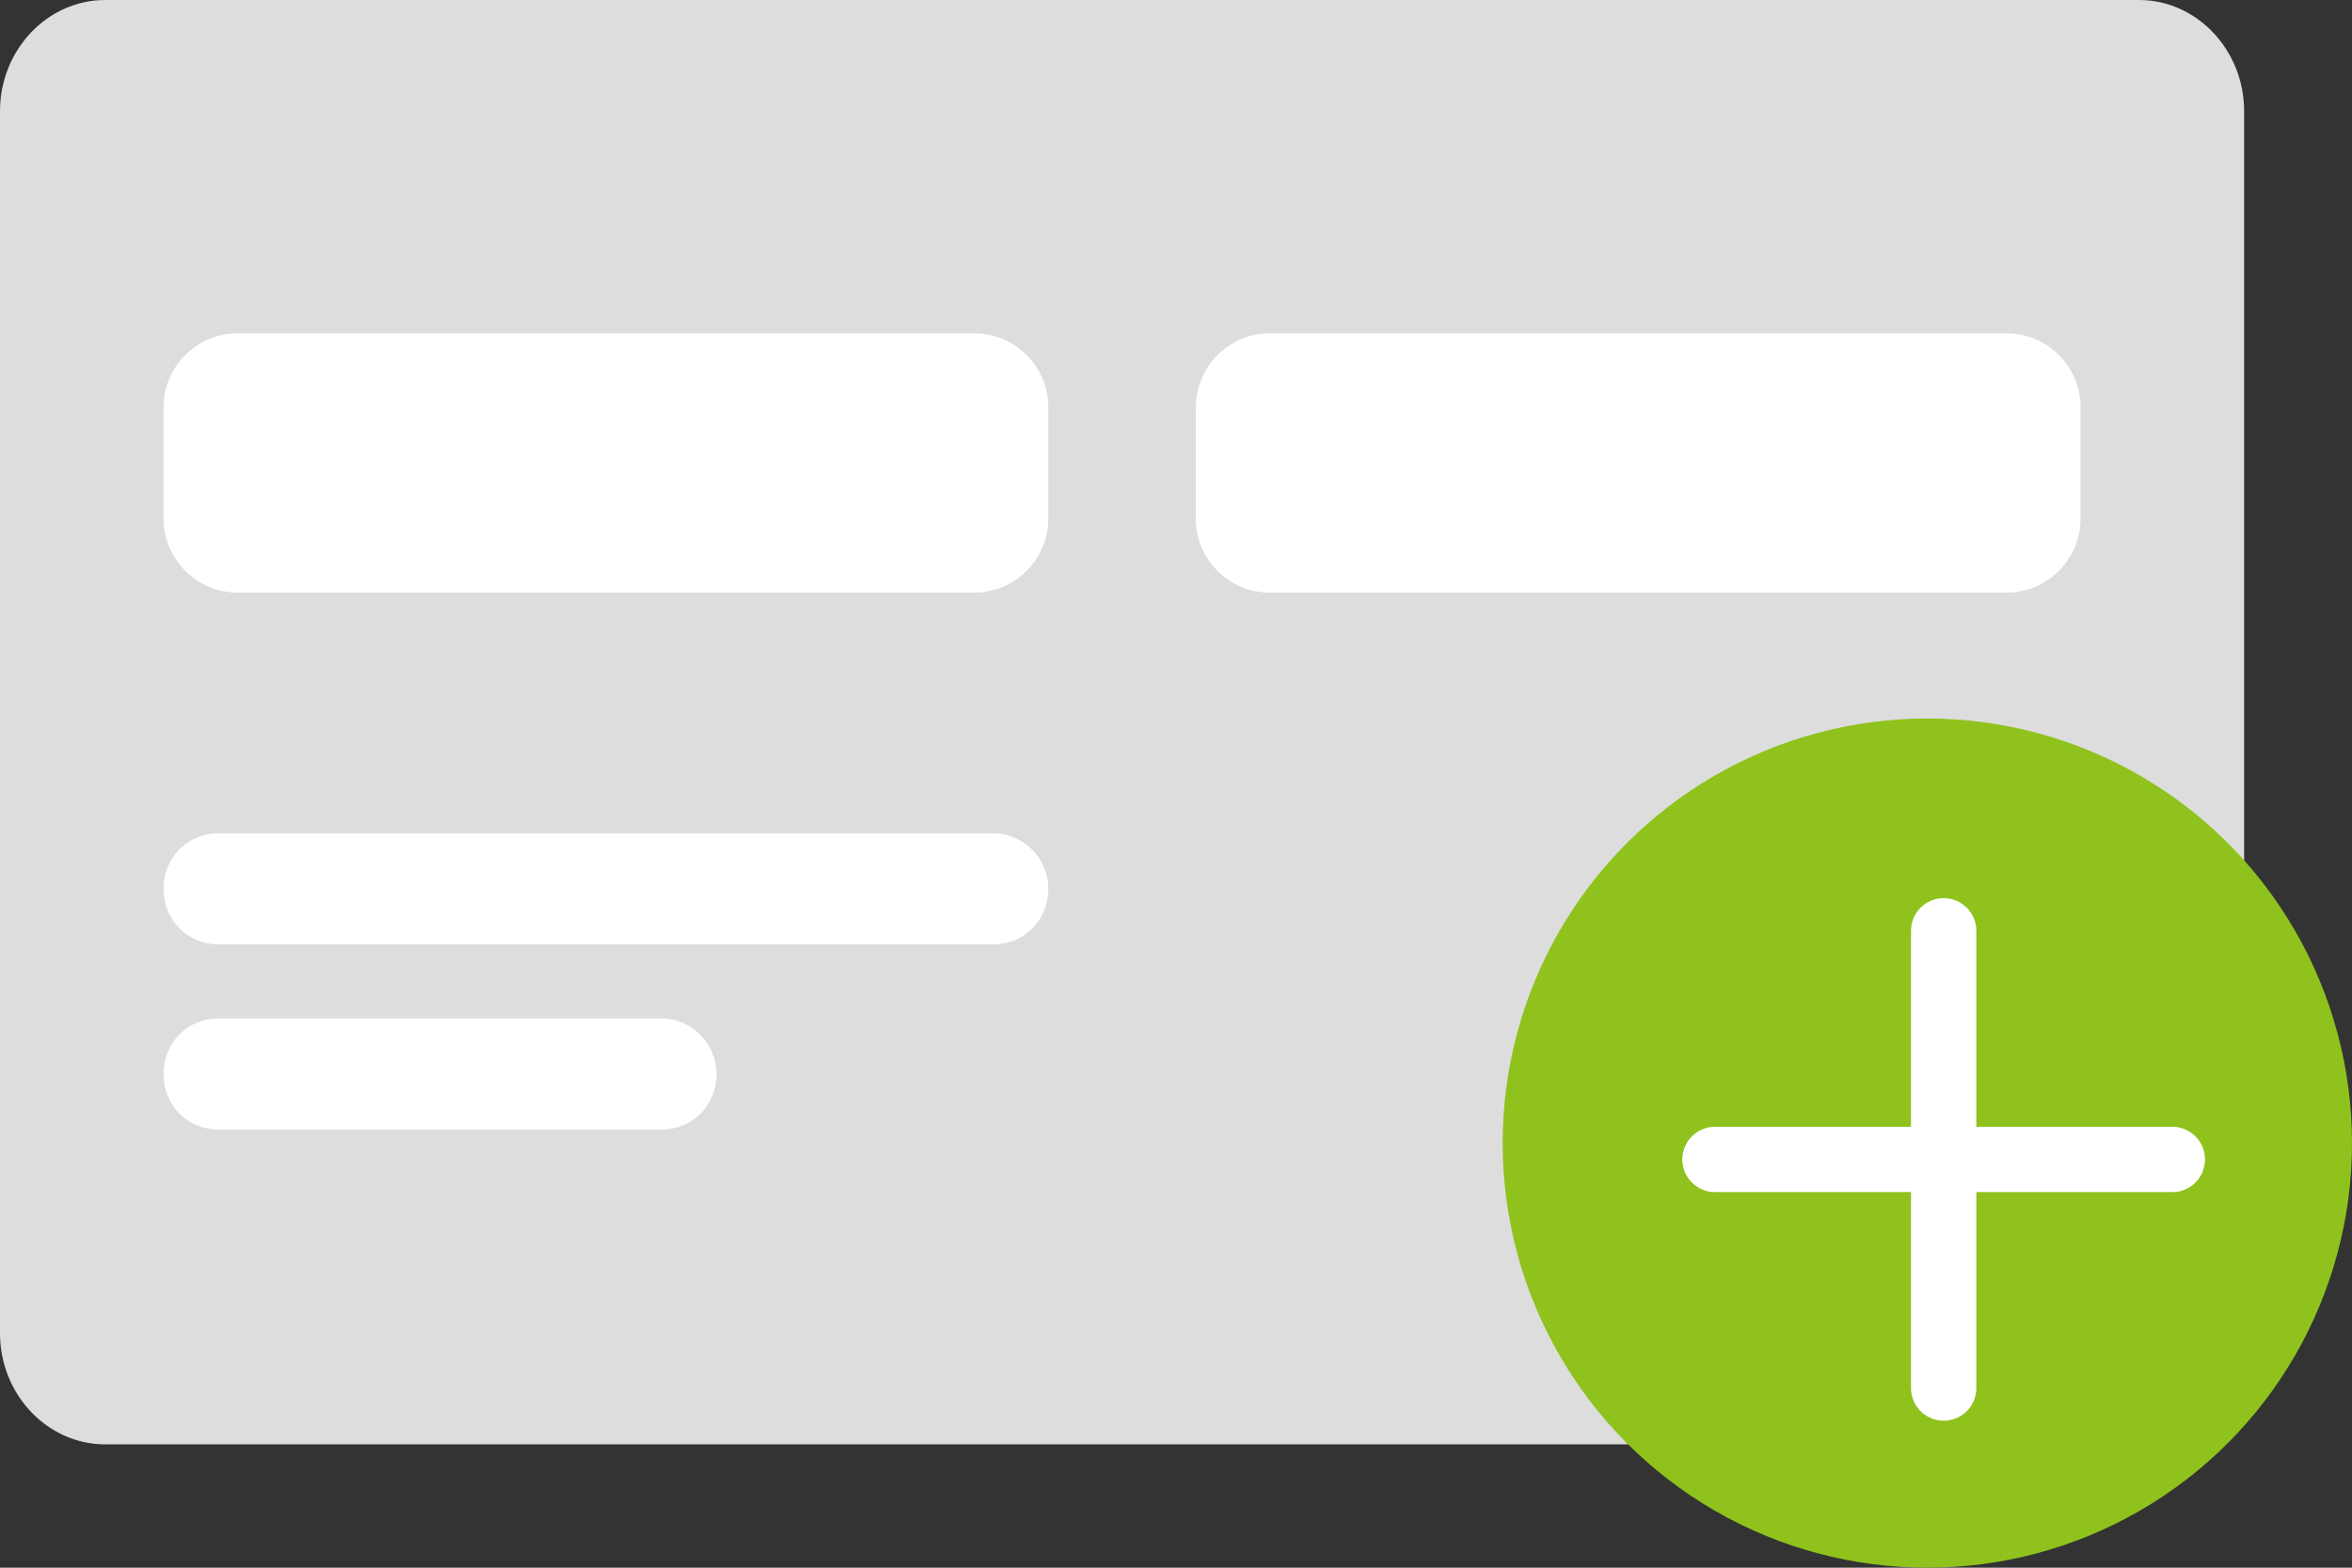 <svg width="36" height="24" viewBox="0 0 36 24" fill="none" xmlns="http://www.w3.org/2000/svg">
<rect x="0" y="0" width="36" height="24" fill="#333333" stroke="none"/>
<path fill-rule="evenodd" clip-rule="evenodd" d="M1.61 0H32.739C33.624 0 34.349 0.765 34.349 1.701V20.411C34.349 21.347 33.624 22.112 32.739 22.112H1.61C0.725 22.112 0 21.347 0 20.411V1.701C0 0.765 0.725 0 1.61 0Z" fill="#DDDDDD"/>
<path fill-rule="evenodd" clip-rule="evenodd" d="M3.632 5.103H14.917C15.538 5.103 16.046 5.613 16.046 6.237V7.938C16.046 8.561 15.538 9.072 14.917 9.072H3.632C3.011 9.072 2.503 8.561 2.503 7.938V6.237C2.503 5.613 3.011 5.103 3.632 5.103ZM19.431 5.103H30.717C31.338 5.103 31.846 5.613 31.846 6.237V7.938C31.846 8.561 31.338 9.072 30.717 9.072H19.431C18.811 9.072 18.303 8.561 18.303 7.938V6.237C18.303 5.613 18.811 5.103 19.431 5.103Z" fill="white"/>
<path fill-rule="evenodd" clip-rule="evenodd" d="M3.35 12.757H15.2C15.679 12.757 16.046 13.154 16.046 13.607C16.046 14.089 15.679 14.458 15.2 14.458H3.35C2.87 14.458 2.503 14.089 2.503 13.607C2.503 13.126 2.87 12.757 3.35 12.757ZM3.35 15.592H10.121C10.601 15.592 10.967 15.989 10.967 16.442C10.967 16.924 10.601 17.293 10.121 17.293H3.35C2.87 17.293 2.503 16.924 2.503 16.442C2.503 15.96 2.87 15.592 3.35 15.592Z" fill="white"/>
<circle cx="29.5" cy="17.5" r="6.5" fill="#8FC21C"/>
<path d="M29.75 14.25V21.25" stroke="white" stroke-linecap="round"/>
<path d="M26.25 17.75H33.25" stroke="white" stroke-linecap="round"/>
</svg>
